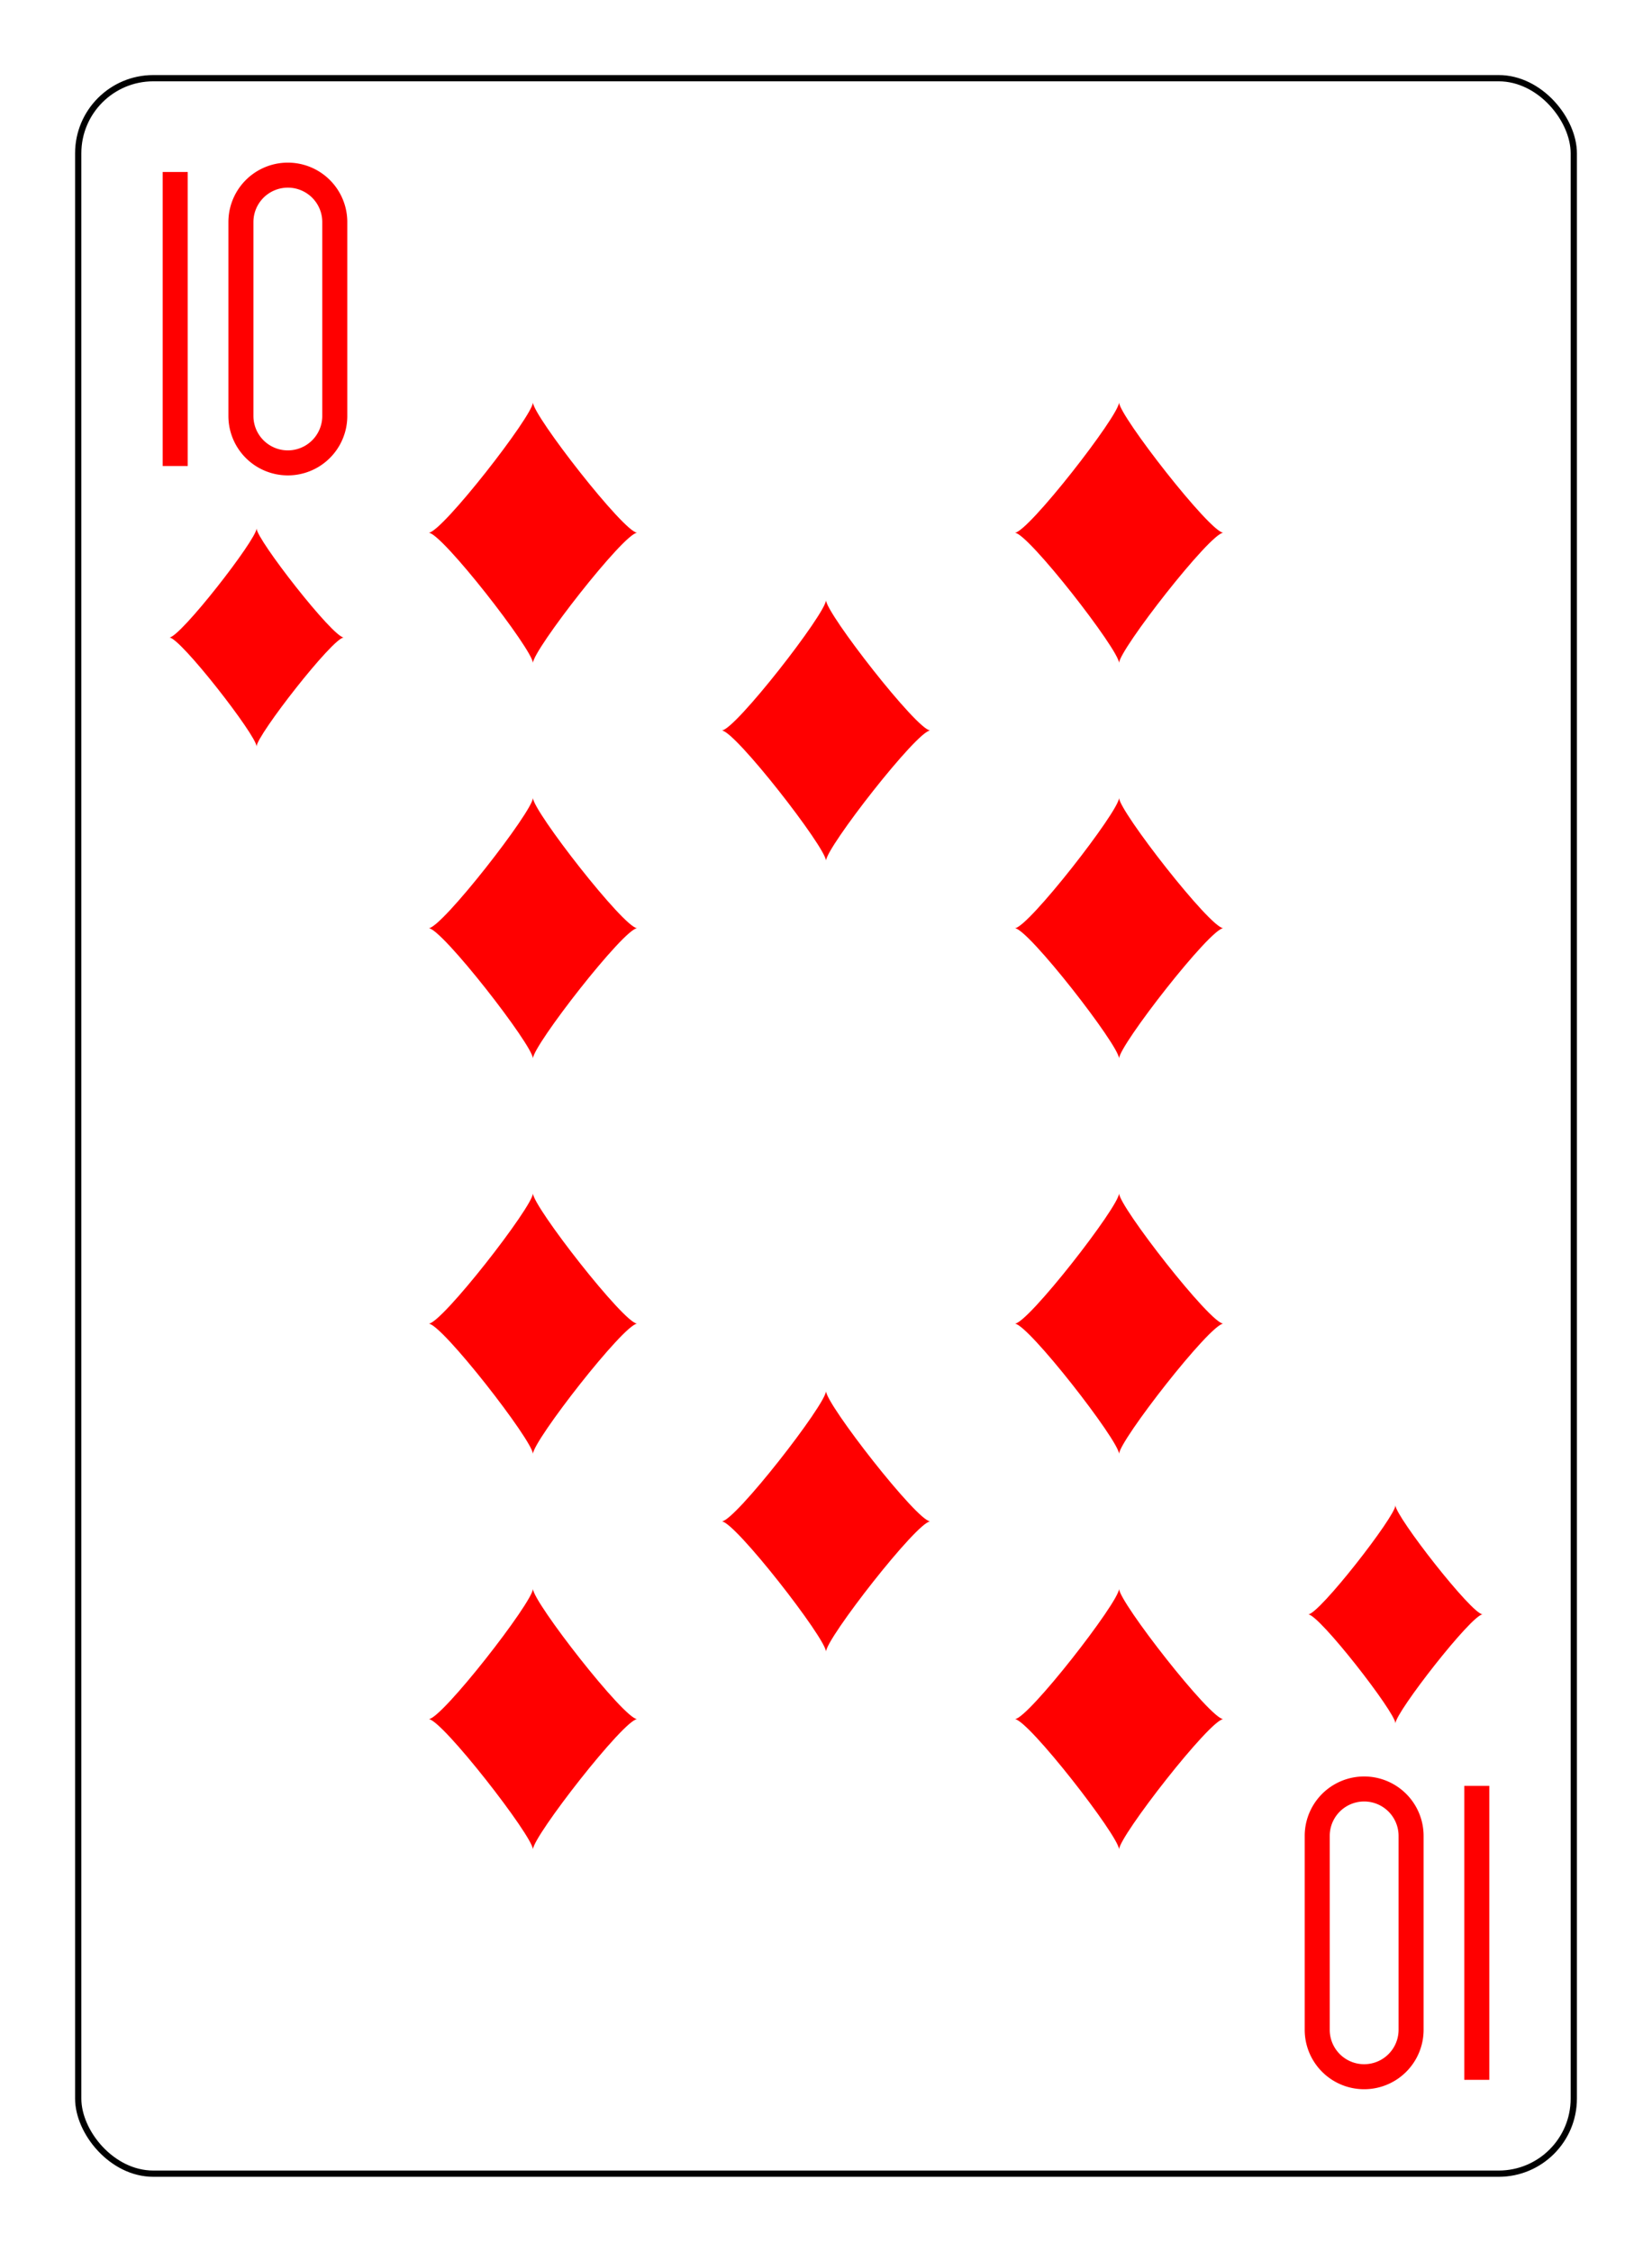 <svg xmlns="http://www.w3.org/2000/svg" xmlns:xlink="http://www.w3.org/1999/xlink" width="69mm" height="94mm" class="card" face="TD" preserveAspectRatio="none" viewBox="-132 -180 264 360"><defs><symbol id="SDT" preserveAspectRatio="xMinYMid" viewBox="-600 -600 1200 1200"><path fill="red" d="M-400 0C-350 0 0 -450 0 -500C0 -450 350 0 400 0C350 0 0 450 0 500C0 450 -350 0 -400 0Z"/></symbol><symbol id="VDT" preserveAspectRatio="xMinYMid" viewBox="-500 -500 1000 1000"><path fill="none" stroke="red" stroke-linecap="square" stroke-miterlimit="1.5" stroke-width="80" d="M-260 430L-260 -430M-50 0L-50 -310A150 150 0 0 1 250 -310L250 310A150 150 0 0 1 -50 310Z"/></symbol></defs><rect width="480" height="672" x="-240" y="-336" fill="#fff"/><rect width="239" height="335" x="-119.5" y="-167.5" fill="#fff" stroke="#000" rx="12" ry="12"/><use width="50" height="50" x="-116" y="-154" xlink:href="#VDT"/><use width="41.827" height="41.827" x="-111.913" y="-99" xlink:href="#SDT"/><use width="50" height="50" x="-71.834" y="-119.834" xlink:href="#SDT"/><use width="50" height="50" x="21.834" y="-119.834" xlink:href="#SDT"/><use width="50" height="50" x="-71.834" y="-56.611" xlink:href="#SDT"/><use width="50" height="50" x="21.834" y="-56.611" xlink:href="#SDT"/><use width="50" height="50" x="-25" y="-88.222" xlink:href="#SDT"/><use width="50" height="50" x="-71.834" y="69.834" xlink:href="#SDT"/><use width="50" height="50" x="21.834" y="69.834" xlink:href="#SDT"/><use width="50" height="50" x="-71.834" y="6.611" xlink:href="#SDT"/><use width="50" height="50" x="21.834" y="6.611" xlink:href="#SDT"/><use width="50" height="50" x="-25" y="38.222" xlink:href="#SDT"/><g transform="rotate(180)"><use width="50" height="50" x="-116" y="-154" xlink:href="#VDT"/><use width="41.827" height="41.827" x="-111.913" y="-99" xlink:href="#SDT"/></g></svg>